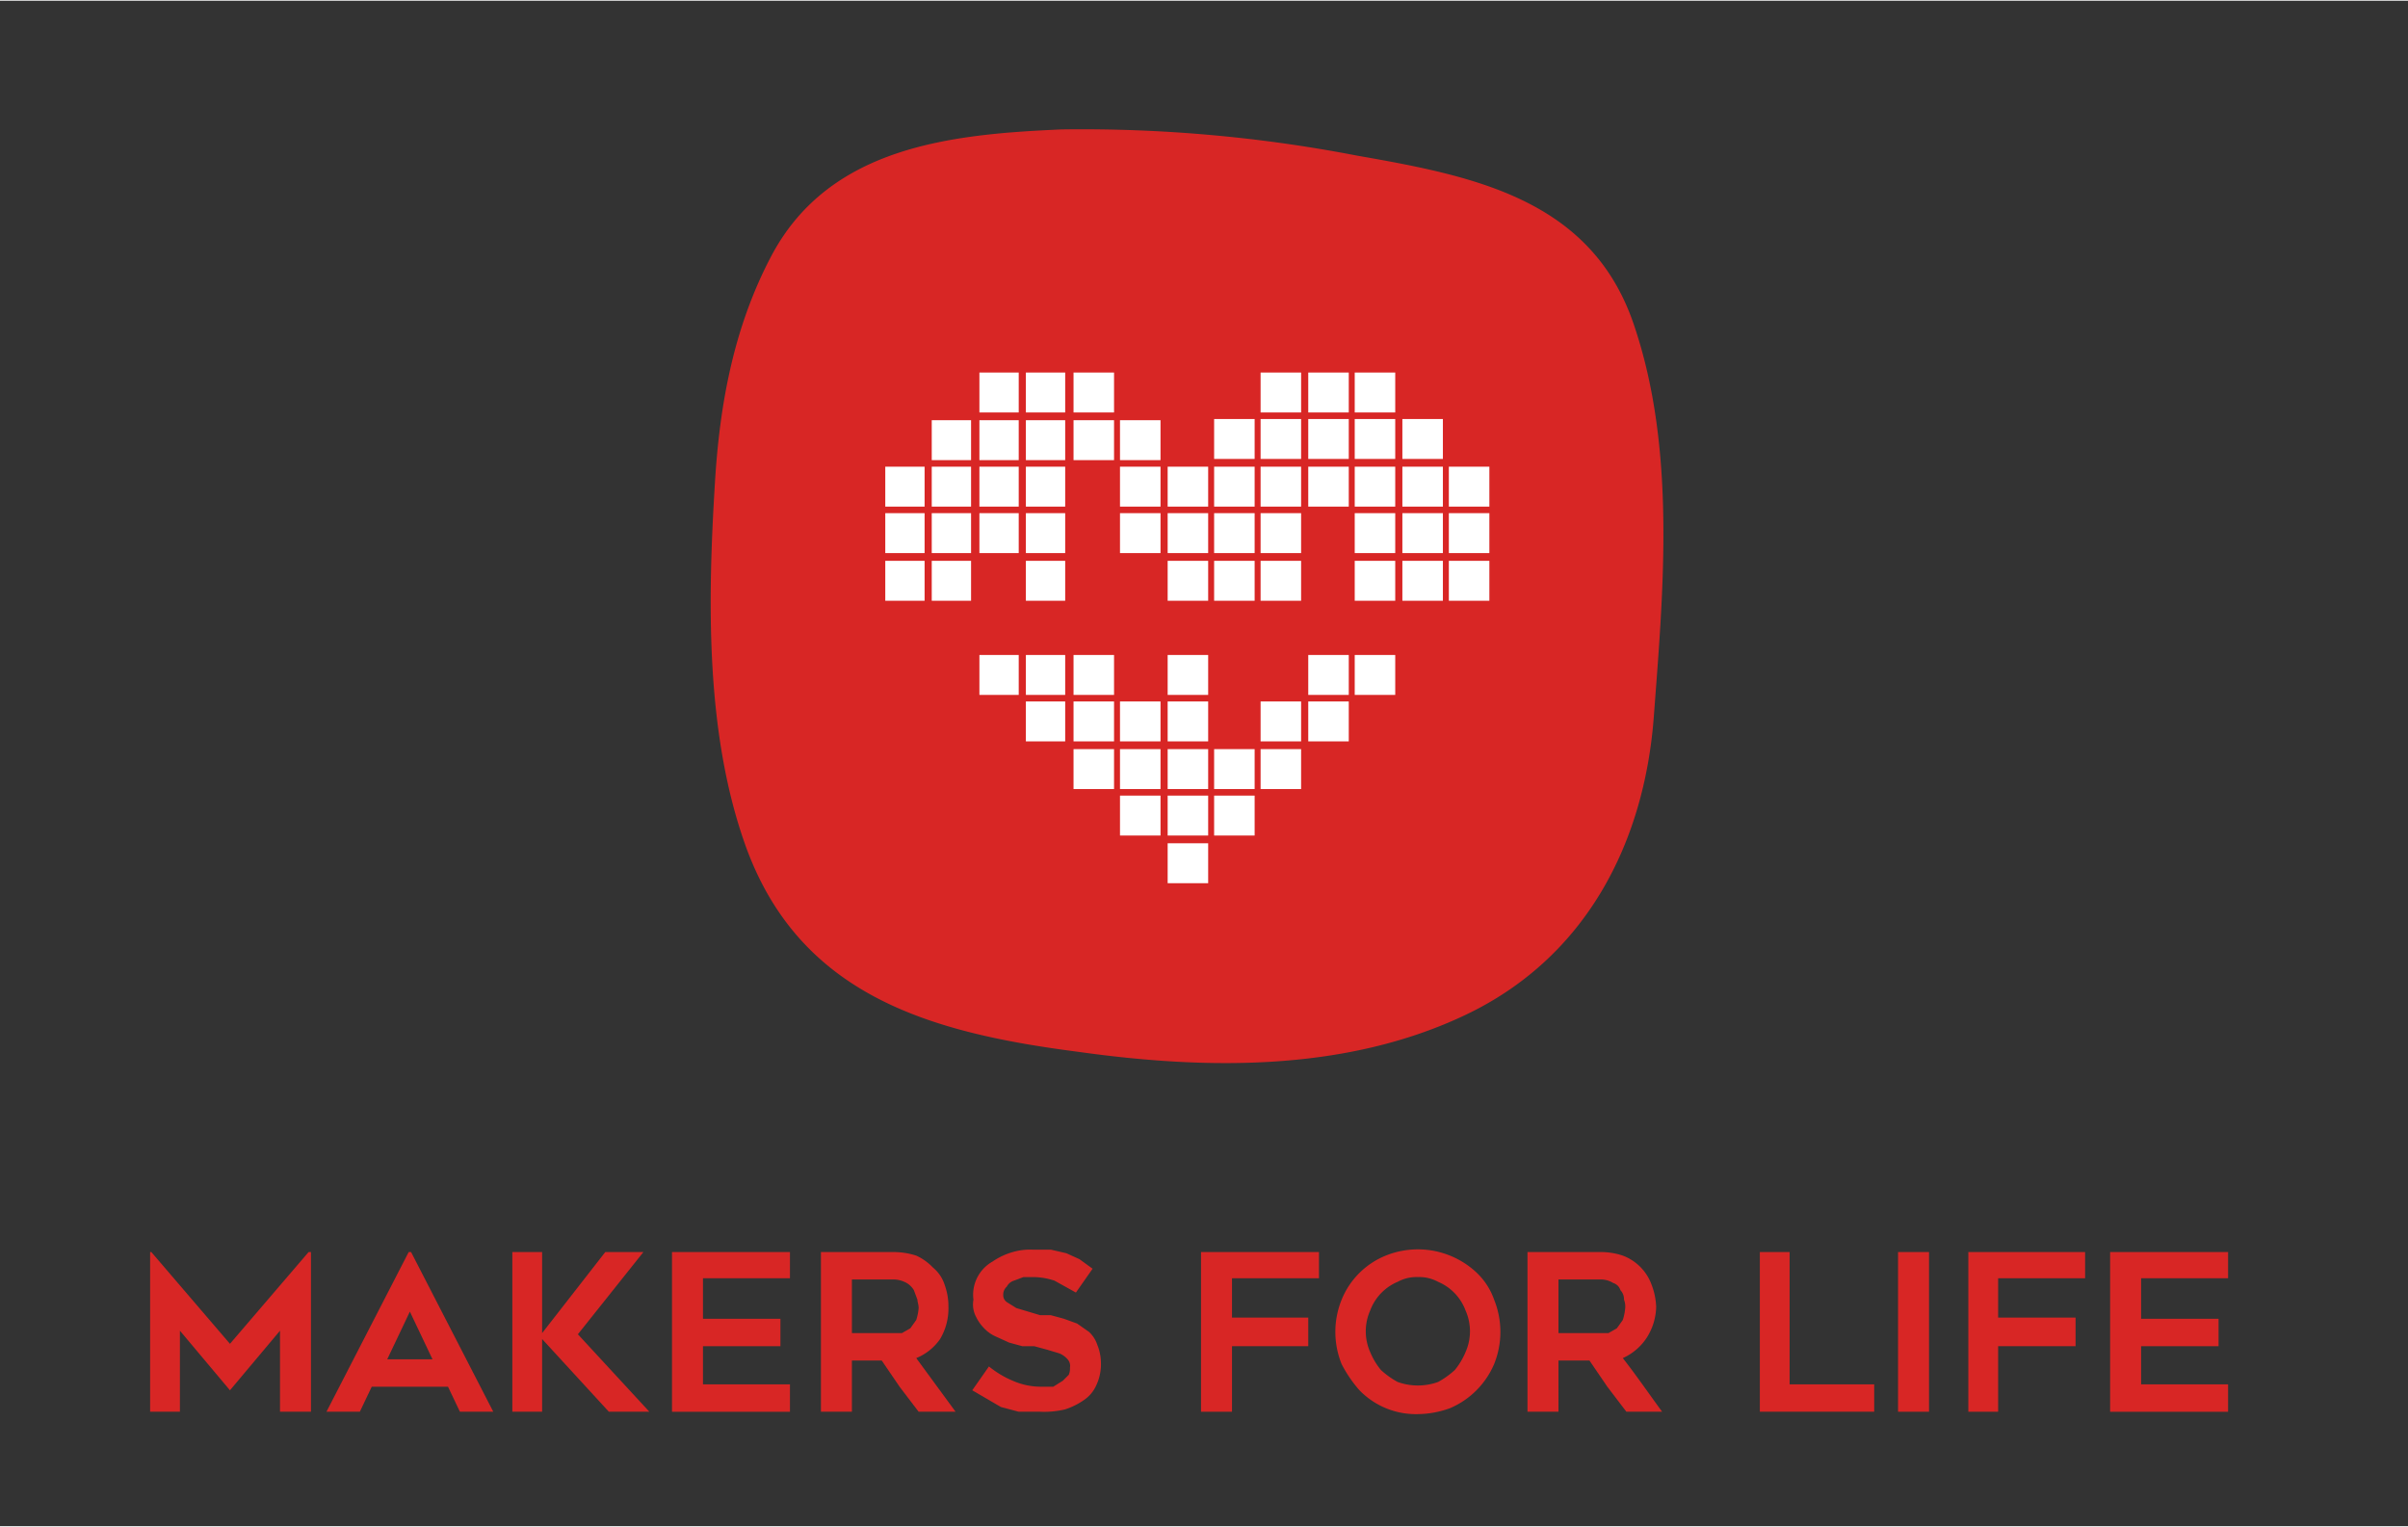 <svg height="45.2mm" viewBox="0 0 202.1 128" width="71.3mm" xmlns="http://www.w3.org/2000/svg"><rect x="0" y="0" width="202.1" height="128" fill="#333333" stroke="none"/><path d="m26.1 105v13.4h-2.6v-6.8l-4.2 5-4.2-5v6.8h-2.5v-13.4h.1l6.6 7.7 6.6-7.7z" fill="#d82625"/><path d="m27.4 118.4 6.9-13.4h.2l6.9 13.4h-2.8l-1-2.1h-6.4l-1 2.1zm5.1-4.4h3.8l-1.9-4z" fill="#d82625"/><path d="m51.1 118.4-5.6-6.1v6.1h-2.5v-13.4h2.5v6.8l5.3-6.8h3.2l-5.5 6.9 6 6.5z" fill="#d82625"/><path d="m59 107.2v3.4h6.5v2.3h-6.5v3.2h7.3v2.3h-9.9v-13.4h9.9v2.2z" fill="#d82625"/><path d="m71.5 118.4h-2.6v-13.4h6.1a6.3 6.3 0 0 1 1.9.3 4.5 4.5 0 0 1 1.4 1 3.1 3.1 0 0 1 1 1.5 5.2 5.2 0 0 1 .3 1.8 5 5 0 0 1 -.7 2.7 4.5 4.5 0 0 1 -2 1.6l3.3 4.5h-3.1l-1.6-2.1-1.5-2.2h-2.5zm0-6.6h4.2l.7-.4.5-.7a4.4 4.4 0 0 0 .2-1c0-.3-.1-.5-.1-.7l-.3-.8a1.7 1.7 0 0 0 -.6-.6 2.3 2.3 0 0 0 -1.1-.3h-3.5z" fill="#d82625"/><path d="m81.6 116.6 1.4-2a8.2 8.2 0 0 0 2 1.2 5.9 5.9 0 0 0 2.3.5h1.1l.8-.5.5-.5a1.3 1.3 0 0 0 .1-.6.8.8 0 0 0 -.2-.7 1.8 1.8 0 0 0 -.7-.5l-1-.3-1.1-.3h-1l-1.1-.3-1.1-.5a3 3 0 0 1 -1-.7 3.6 3.6 0 0 1 -.7-1 2.2 2.2 0 0 1 -.2-1.4 3.2 3.2 0 0 1 1.6-3.2 5.8 5.8 0 0 1 1.7-.8 5.2 5.2 0 0 1 1.7-.2h1.5l1.3.3 1.1.5 1.1.8-1.4 2-1.8-1a5.8 5.8 0 0 0 -1.9-.3h-.7l-.8.3a1 1 0 0 0 -.6.5.9.9 0 0 0 -.3.7.7.7 0 0 0 .3.6l.8.5 1 .3 1 .3h.9l1.1.3 1.1.4 1 .7a2.6 2.6 0 0 1 .7 1.1 4 4 0 0 1 .3 1.5 4.1 4.1 0 0 1 -.4 1.9 2.9 2.9 0 0 1 -1 1.2 6 6 0 0 1 -1.6.8 7.5 7.5 0 0 1 -2.1.2h-1.8l-1.5-.4-1.2-.7z" fill="#d82625"/><path d="m103.4 107.2v3.3h6.4v2.4h-6.4v5.5h-2.6v-13.4h9.9v2.2z" fill="#d82625"/><path d="m119 118.6a6.6 6.6 0 0 1 -4.9-2 10.7 10.7 0 0 1 -1.5-2.2 7.2 7.2 0 0 1 0-5.4 6.7 6.7 0 0 1 3.7-3.7 7.2 7.2 0 0 1 7.6 1.4 5.7 5.7 0 0 1 1.5 2.3 7.2 7.2 0 0 1 0 5.4 7 7 0 0 1 -3.7 3.7 8.1 8.1 0 0 1 -2.7.5zm0-11.5a3.3 3.3 0 0 0 -1.7.4 4.2 4.2 0 0 0 -2.3 2.4 4.3 4.3 0 0 0 0 3.5 6 6 0 0 0 .9 1.5 7.1 7.1 0 0 0 1.4 1 5 5 0 0 0 3.4 0 7.1 7.1 0 0 0 1.4-1 6 6 0 0 0 .9-1.5 4.3 4.3 0 0 0 0-3.5 4.2 4.2 0 0 0 -2.3-2.4 3.3 3.3 0 0 0 -1.7-.4z" fill="#d82625"/><path d="m130.8 118.4h-2.6v-13.4h6.1a5.8 5.8 0 0 1 1.9.3 4.1 4.1 0 0 1 2.4 2.4 5.8 5.8 0 0 1 .4 1.9 5 5 0 0 1 -.8 2.6 4.7 4.7 0 0 1 -2 1.7c1.1 1.4 2.2 3 3.3 4.5h-3l-1.6-2.1-1.5-2.2h-2.6zm0-6.6h4.2l.7-.4.5-.7a4.4 4.4 0 0 0 .2-1 1.5 1.5 0 0 0 -.1-.7 1.1 1.1 0 0 0 -.3-.8.9.9 0 0 0 -.6-.6 2 2 0 0 0 -1.1-.3h-3.5z" fill="#d82625"/><path d="m157.3 116.1v2.3h-9.6v-13.4h2.5v11.1z" fill="#d82625"/><path d="m161.9 118.4h-2.6v-13.4h2.6z" fill="#d82625"/><path d="m167.7 107.2v3.3h6.5v2.4h-6.5v5.5h-2.5v-13.4h9.8v2.2z" fill="#d82625"/><path d="m179.7 107.2v3.4h6.5v2.3h-6.5v3.2h7.3v2.3h-9.9v-13.4h9.9v2.2z" fill="#d82625"/><path d="m113.9 13a121.7 121.7 0 0 0 -24.8-2.2c-9.2.4-19.4 1.4-24.3 10.5-3.2 6-4.4 12.5-4.8 19.2-.6 9.8-.8 20.8 2.5 30.2 4.5 12.8 15.6 15.9 28 17.5 10.7 1.5 22.4 1.7 32.5-3.1s15-14.4 15.8-25 1.9-22.5-1.7-33-13.5-12.4-23.2-14.1z" fill="#d82625"/><path d="m98 70.7h3.4v3.35h-3.4z" fill="#fff"/><path d="m94 66.7h3.4v3.35h-3.4z" fill="#fff"/><path d="m90.1 62.8h3.4v3.35h-3.4z" fill="#fff"/><path d="m86.1 58.8h3.3v3.35h-3.3z" fill="#fff"/><path d="m82.2 54.9h3.3v3.35h-3.3z" fill="#fff"/><path d="m82.2 43h3.3v3.35h-3.3z" fill="#fff"/><path d="m82.2 39.1h3.3v3.35h-3.3z" fill="#fff"/><path d="m82.2 31.2h3.3v3.35h-3.3z" fill="#fff"/><path d="m82.2 35.2h3.3v3.35h-3.3z" fill="#fff"/><path d="m86.1 47h3.3v3.35h-3.3z" fill="#fff"/><path d="m86.1 43h3.3v3.35h-3.3z" fill="#fff"/><path d="m86.1 39.1h3.3v3.35h-3.3z" fill="#fff"/><path d="m86.1 31.2h3.3v3.35h-3.3z" fill="#fff"/><path d="m86.1 35.2h3.3v3.35h-3.3z" fill="#fff"/><path d="m90.1 31.2h3.4v3.35h-3.4z" fill="#fff"/><path d="m90.1 35.2h3.4v3.35h-3.4z" fill="#fff"/><path d="m86.1 54.9h3.3v3.35h-3.3z" fill="#fff"/><path d="m90.1 54.9h3.4v3.35h-3.4z" fill="#fff"/><path d="m90.1 58.8h3.4v3.35h-3.4z" fill="#fff"/><path d="m94 58.8h3.4v3.35h-3.4z" fill="#fff"/><path d="m94 62.8h3.4v3.35h-3.4z" fill="#fff"/><path d="m98 66.7h3.4v3.35h-3.4z" fill="#fff"/><path d="m98 54.9h3.4v3.35h-3.4z" fill="#fff"/><path d="m94 54.9h3.4v3.35h-3.4z" fill="#d82625"/><path d="m101.9 54.9h3.4v3.35h-3.4z" fill="#d82625"/><path d="m101.9 58.8h3.4v3.35h-3.4z" fill="#d82625"/><path d="m90.1 39.1h3.4v3.35h-3.4z" fill="#d82625"/><path d="m90.1 43h3.4v3.35h-3.4z" fill="#d82625"/><path d="m90.1 47h3.4v3.35h-3.4z" fill="#d82625"/><path d="m82.2 47h3.3v3.35h-3.3z" fill="#d82625"/><path d="m109.8 43h3.4v3.35h-3.4z" fill="#d82625"/><path d="m109.8 47h3.4v3.35h-3.4z" fill="#d82625"/><path d="m98 58.8h3.4v3.35h-3.4z" fill="#fff"/><path d="m98 62.8h3.4v3.35h-3.4z" fill="#fff"/><path d="m78.2 47h3.3v3.35h-3.3z" fill="#fff"/><path d="m78.2 43h3.3v3.35h-3.3z" fill="#fff"/><path d="m78.2 39.1h3.3v3.35h-3.3z" fill="#fff"/><path d="m78.2 35.2h3.3v3.35h-3.3z" fill="#fff"/><path d="m94 47h3.4v3.35h-3.4z" fill="#d82625"/><g fill="#fff"><path d="m94 43h3.4v3.35h-3.4z"/><path d="m94 39.1h3.4v3.35h-3.4z"/><path d="m98 47h3.4v3.35h-3.4z"/><path d="m98 43h3.4v3.35h-3.4z"/><path d="m98 39.1h3.4v3.35h-3.4z"/><path d="m94 35.2h3.4v3.35h-3.4z"/><path d="m74.3 47h3.3v3.35h-3.3z"/><path d="m74.3 43h3.3v3.35h-3.3z"/><path d="m74.3 39.1h3.3v3.35h-3.3z"/><path d="m101.9 66.7h3.4v3.35h-3.4z"/><path d="m105.8 62.8h3.4v3.35h-3.4z"/><path d="m109.8 58.8h3.4v3.35h-3.4z"/><path d="m113.7 54.9h3.4v3.35h-3.4z"/><path d="m113.7 47h3.4v3.35h-3.4z"/><path d="m113.7 43h3.4v3.35h-3.4z"/><path d="m113.7 39.1h3.4v3.35h-3.4z"/><path d="m113.7 31.2h3.4v3.35h-3.4z"/><path d="m113.7 35.1h3.4v3.35h-3.4z"/><path d="m109.8 39.1h3.4v3.35h-3.4z"/><path d="m109.8 31.2h3.4v3.35h-3.4z"/><path d="m109.8 35.1h3.4v3.35h-3.4z"/><path d="m105.8 47h3.4v3.35h-3.4z"/><path d="m105.8 43h3.4v3.35h-3.4z"/><path d="m105.8 39.1h3.4v3.35h-3.4z"/><path d="m105.8 31.2h3.4v3.35h-3.4z"/><path d="m105.8 35.1h3.4v3.35h-3.4z"/><path d="m109.8 54.9h3.4v3.35h-3.4z"/></g><path d="m105.8 54.9h3.4v3.35h-3.4z" fill="#d82625"/><path d="m105.8 58.8h3.4v3.35h-3.4z" fill="#fff"/><path d="m101.9 62.8h3.4v3.35h-3.4z" fill="#fff"/><path d="m117.7 47h3.4v3.35h-3.4z" fill="#fff"/><path d="m117.7 43h3.4v3.35h-3.4z" fill="#fff"/><path d="m117.7 39.1h3.4v3.35h-3.4z" fill="#fff"/><path d="m117.7 35.1h3.4v3.35h-3.4z" fill="#fff"/><path d="m101.9 47h3.4v3.35h-3.4z" fill="#fff"/><path d="m86.1 50.9h3.3v3.35h-3.3z" fill="#d82625"/><path d="m90.1 50.9h3.4v3.35h-3.4z" fill="#d82625"/><path d="m82.2 50.9h3.3v3.35h-3.3z" fill="#d82625"/><path d="m109.8 50.9h3.4v3.35h-3.4z" fill="#d82625"/><path d="m94 50.9h3.4v3.35h-3.4z" fill="#d82625"/><path d="m98 50.9h3.4v3.35h-3.4z" fill="#d82625"/><path d="m113.7 50.9h3.4v3.35h-3.4z" fill="#d82625"/><path d="m105.8 50.9h3.4v3.35h-3.4z" fill="#d82625"/><path d="m101.9 50.9h3.4v3.35h-3.4z" fill="#d82625"/><path d="m101.9 43h3.4v3.35h-3.4z" fill="#fff"/><path d="m101.9 39.1h3.4v3.35h-3.4z" fill="#fff"/><path d="m101.9 35.1h3.4v3.35h-3.4z" fill="#fff"/><path d="m121.6 47h3.4v3.35h-3.4z" fill="#fff"/><path d="m121.6 43h3.4v3.35h-3.4z" fill="#fff"/><path d="m121.6 39.1h3.4v3.35h-3.4z" fill="#fff"/></svg>